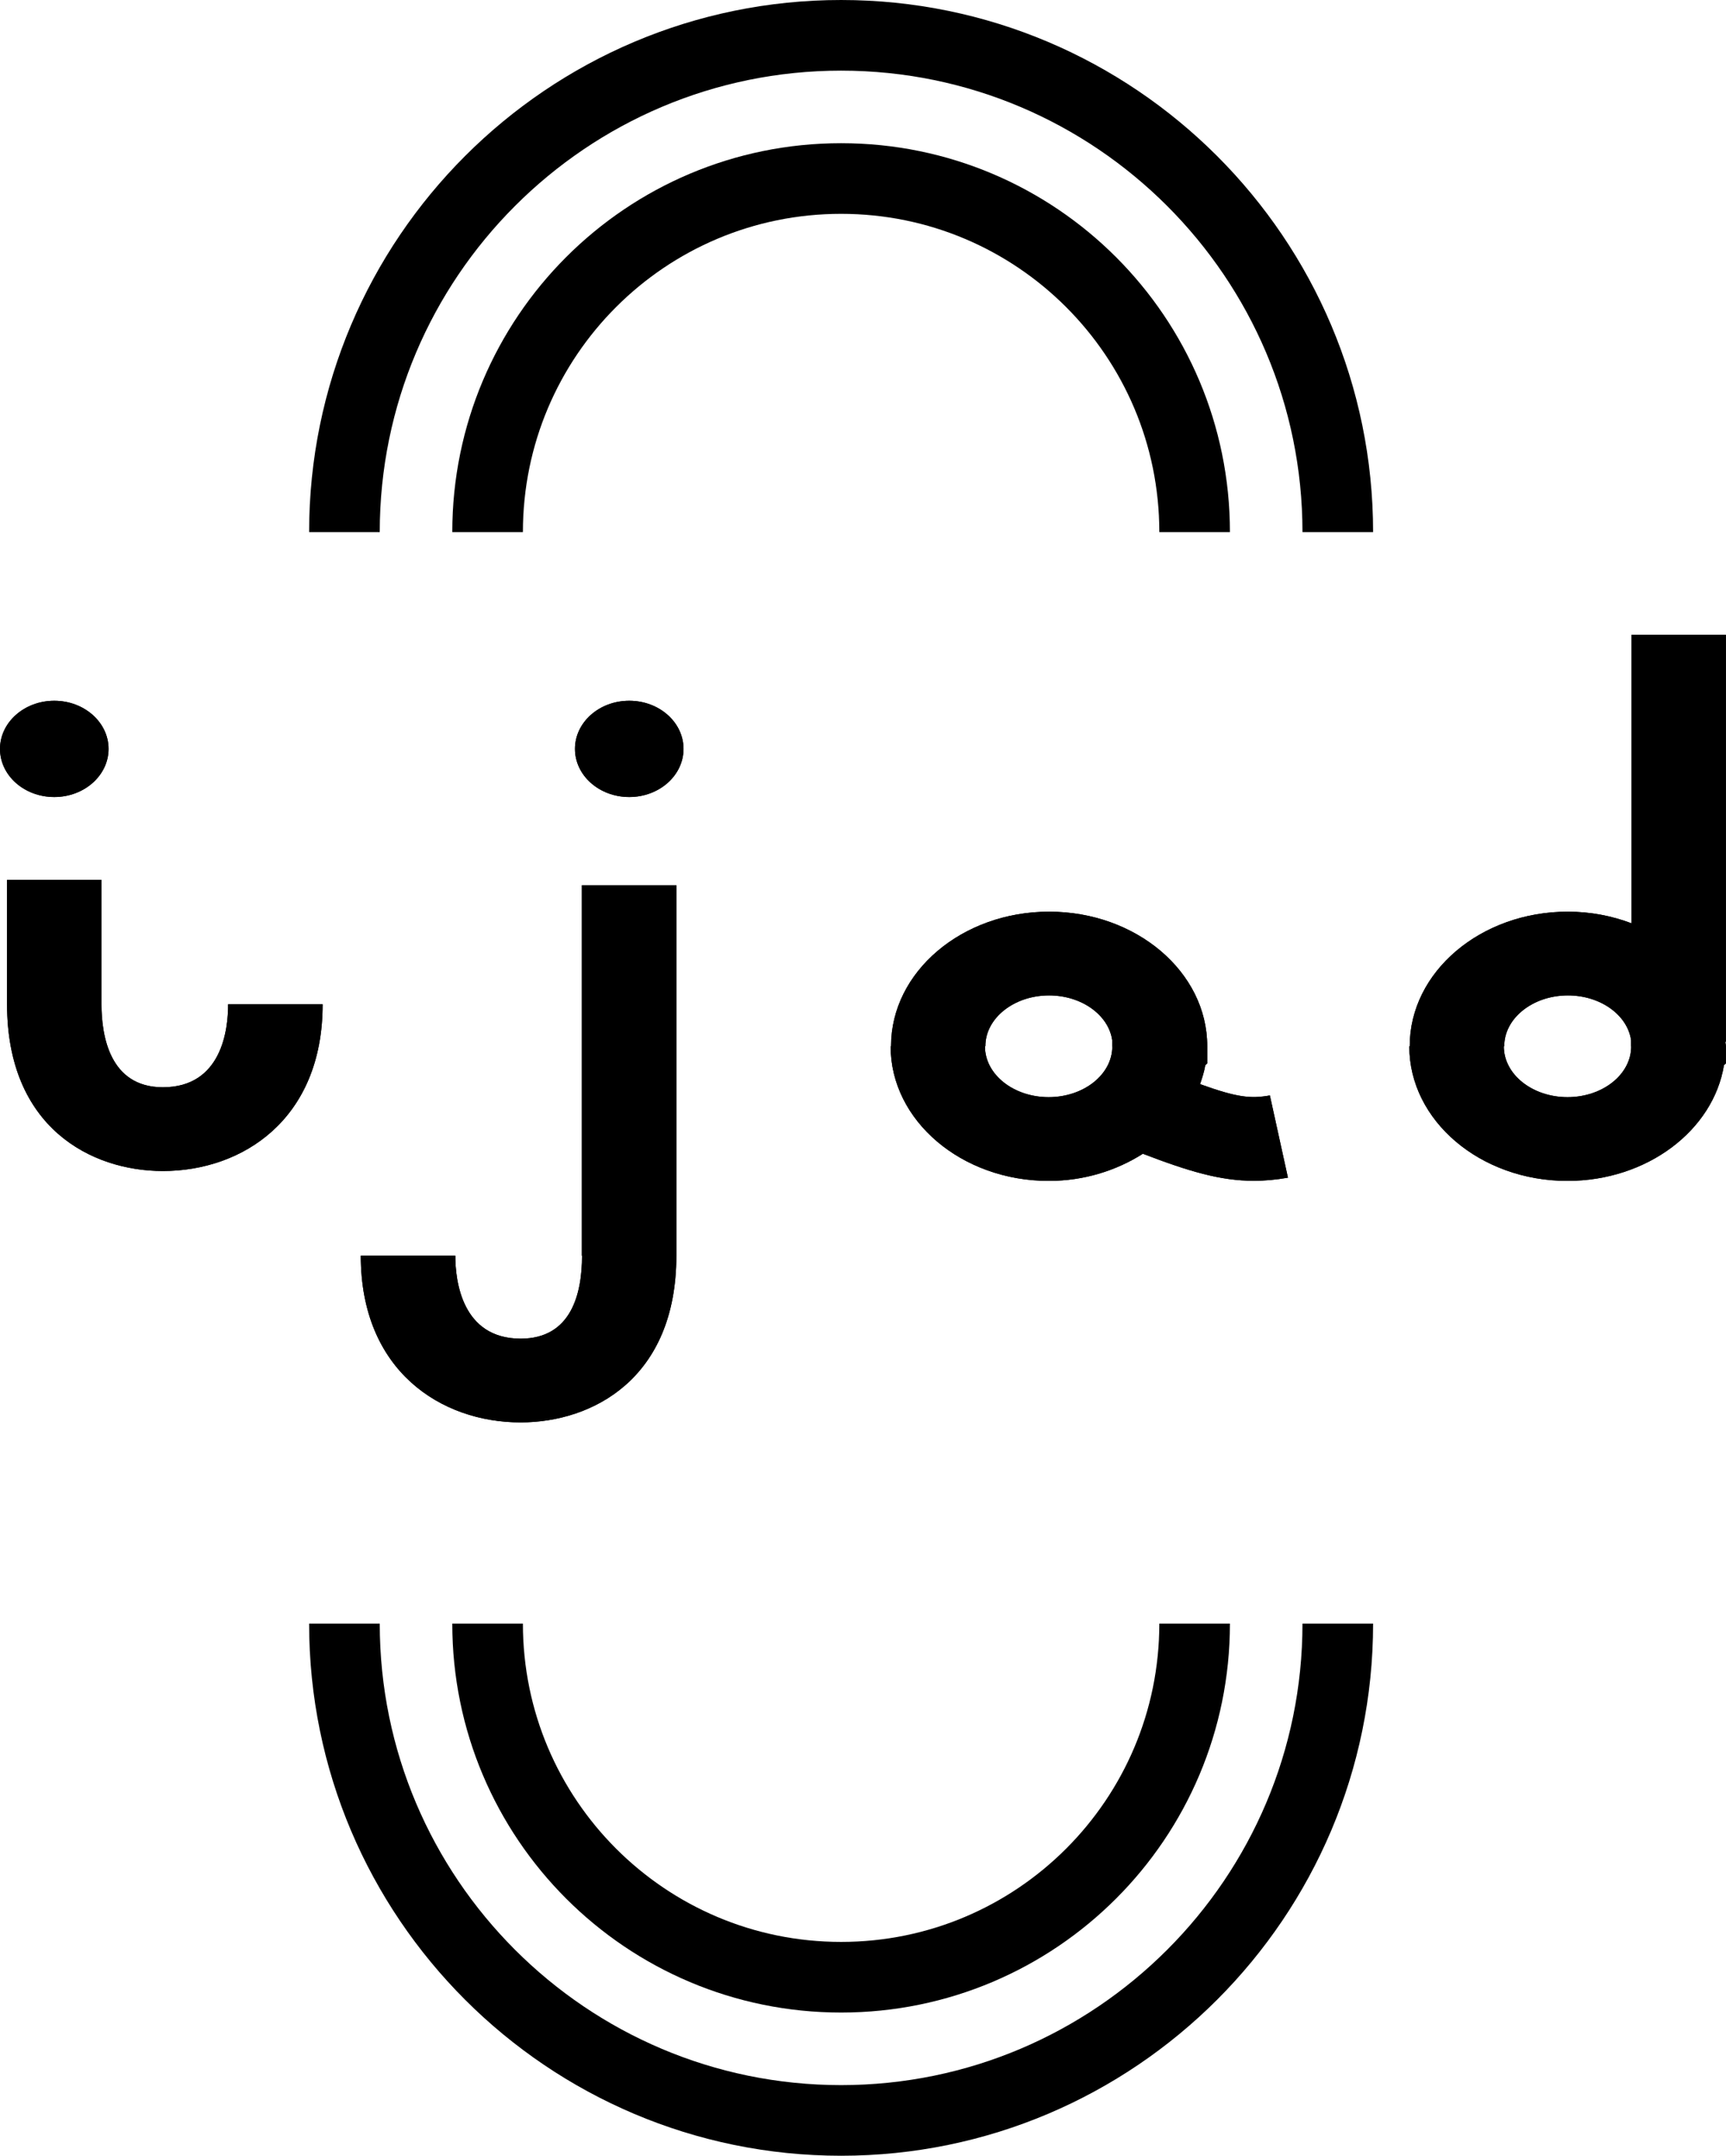 <?xml version="1.0" encoding="utf-8"?>
<!-- Generator: Adobe Illustrator 24.0.0, SVG Export Plug-In . SVG Version: 6.00 Build 0)  -->
<svg version="1.1" id="Calque_1" xmlns="http://www.w3.org/2000/svg" xmlns:xlink="http://www.w3.org/1999/xlink" x="0px" y="0px"
	 viewBox="0 0 171.08 213.62" style="enable-background:new 0 0 171.08 213.62;" xml:space="preserve">
<style type="text/css">
	.st0{fill:none;stroke:#000000;stroke-width:3;stroke-miterlimit:10;}
	.st1{fill:none;stroke:#000000;stroke-width:7;stroke-miterlimit:10;}
	.st2{fill:none;stroke:#000000;stroke-width:5;stroke-miterlimit:10;}
</style>
<g>
	<g>
		<path class="st1" d="M132.6,160.89c0,27.14-22.08,49.23-49.23,49.23s-49.23-22.08-49.23-49.23"/>
		<path class="st1" d="M118.41,160.89c0,19.35-15.69,35.04-35.04,35.04s-35.04-15.69-35.04-35.04"/>
	</g>
	<g>
		<path class="st1" d="M132.6,52.73c0-27.14-22.08-49.23-49.23-49.23S34.14,25.58,34.14,52.73"/>
		<path class="st1" d="M118.41,52.73c0-19.35-15.69-35.04-35.04-35.04S48.33,33.37,48.33,52.73"/>
	</g>
	<g>
		<path d="M16.14,107.74c-5.29,0-6.08-5.15-6.08-8.22V87.19H0.7v12.33c0,12.19,8.32,16.52,15.44,16.52
			c7.89,0,15.84-5.11,15.84-16.52h-9.37C22.62,102,21.99,107.74,16.14,107.74z"/>
		<path d="M16.14,107.74c-5.29,0-6.08-5.15-6.08-8.22V87.19H0.7v12.33c0,12.19,8.32,16.52,15.44,16.52
			c7.89,0,15.84-5.11,15.84-16.52h-9.37C22.62,102,21.99,107.74,16.14,107.74z"/>
		<path d="M5.38,78.98c2.97,0,5.38-2.14,5.38-4.77c0-2.63-2.41-4.77-5.38-4.77C2.41,69.44,0,71.58,0,74.21
			C0,76.85,2.41,78.98,5.38,78.98z"/>
		<path d="M5.38,78.98c2.97,0,5.38-2.14,5.38-4.77c0-2.63-2.41-4.77-5.38-4.77C2.41,69.44,0,71.58,0,74.21
			C0,76.85,2.41,78.98,5.38,78.98z"/>
		<path d="M57.69,124.43c0,3.75-1.05,8.22-6.08,8.22c-5.84,0-6.48-5.75-6.48-8.22h-9.37c0,11.41,7.96,16.52,15.84,16.52
			c7.12,0,15.44-4.33,15.44-16.52V87.72h-9.37V124.43z"/>
		<path d="M57.69,124.43c0,3.75-1.05,8.22-6.08,8.22c-5.84,0-6.48-5.75-6.48-8.22h-9.37c0,11.41,7.96,16.52,15.84,16.52
			c7.12,0,15.44-4.33,15.44-16.52V87.72h-9.37V124.43z"/>
		<ellipse cx="62.37" cy="74.21" rx="5.38" ry="4.77"/>
		<ellipse cx="62.37" cy="74.21" rx="5.38" ry="4.77"/>
		<g>
			<path d="M118.95,107.43c0.21-0.61,0.41-1.23,0.52-1.88l0.19-0.17v-1.72c0-7.34-7.03-13.32-15.67-13.32
				c-8.64,0-15.67,5.97-15.67,13.32l-0.04,0.04c0,7.34,7.03,13.32,15.67,13.32c3.51,0,6.72-1.03,9.33-2.69
				c4.59,1.76,7.71,2.68,11,2.68c1.09,0,2.19-0.1,3.38-0.31l-1.79-8.15C124.01,108.88,122.69,108.78,118.95,107.43z M110.25,103.7
				c0,2.77-2.83,5.02-6.31,5.02c-3.48,0-6.31-2.25-6.31-5.02l0.04-0.04c0-2.76,2.83-5.02,6.31-5.02c3.23,0,5.9,1.94,6.26,4.43V103.7
				z"/>
			<path d="M118.95,107.43c0.21-0.61,0.41-1.23,0.52-1.88l0.19-0.17v-1.72c0-7.34-7.03-13.32-15.67-13.32
				c-8.64,0-15.67,5.97-15.67,13.32l-0.04,0.04c0,7.34,7.03,13.32,15.67,13.32c3.51,0,6.72-1.03,9.33-2.69
				c4.59,1.76,7.71,2.68,11,2.68c1.09,0,2.19-0.1,3.38-0.31l-1.79-8.15C124.01,108.88,122.69,108.78,118.95,107.43z M110.25,103.7
				c0,2.77-2.83,5.02-6.31,5.02c-3.48,0-6.31-2.25-6.31-5.02l0.04-0.04c0-2.76,2.83-5.02,6.31-5.02c3.23,0,5.9,1.94,6.26,4.43V103.7
				z"/>
			<path d="M171.08,62.91h-9.37v28.58c-1.93-0.73-4.06-1.15-6.31-1.15c-8.64,0-15.67,5.97-15.67,13.32l-0.04,0.04
				c0,7.34,7.03,13.32,15.67,13.32c7.9,0,14.46-5,15.52-11.47l0.19-0.17v-1.72c0-0.15-0.05-0.28-0.05-0.43h0.05V62.91z
				 M161.68,103.7c0,2.77-2.83,5.02-6.31,5.02c-3.48,0-6.31-2.25-6.31-5.02l0.04-0.04c0-2.76,2.83-5.02,6.31-5.02
				c3.23,0,5.9,1.94,6.26,4.43V103.7z"/>
			<path d="M171.08,62.91h-9.37v28.58c-1.93-0.73-4.06-1.15-6.31-1.15c-8.64,0-15.67,5.97-15.67,13.32l-0.04,0.04
				c0,7.34,7.03,13.32,15.67,13.32c7.9,0,14.46-5,15.52-11.47l0.19-0.17v-1.72c0-0.15-0.05-0.28-0.05-0.43h0.05V62.91z
				 M161.68,103.7c0,2.77-2.83,5.02-6.31,5.02c-3.48,0-6.31-2.25-6.31-5.02l0.04-0.04c0-2.76,2.83-5.02,6.31-5.02
				c3.23,0,5.9,1.94,6.26,4.43V103.7z"/>
		</g>
	</g>
</g>
</svg>
